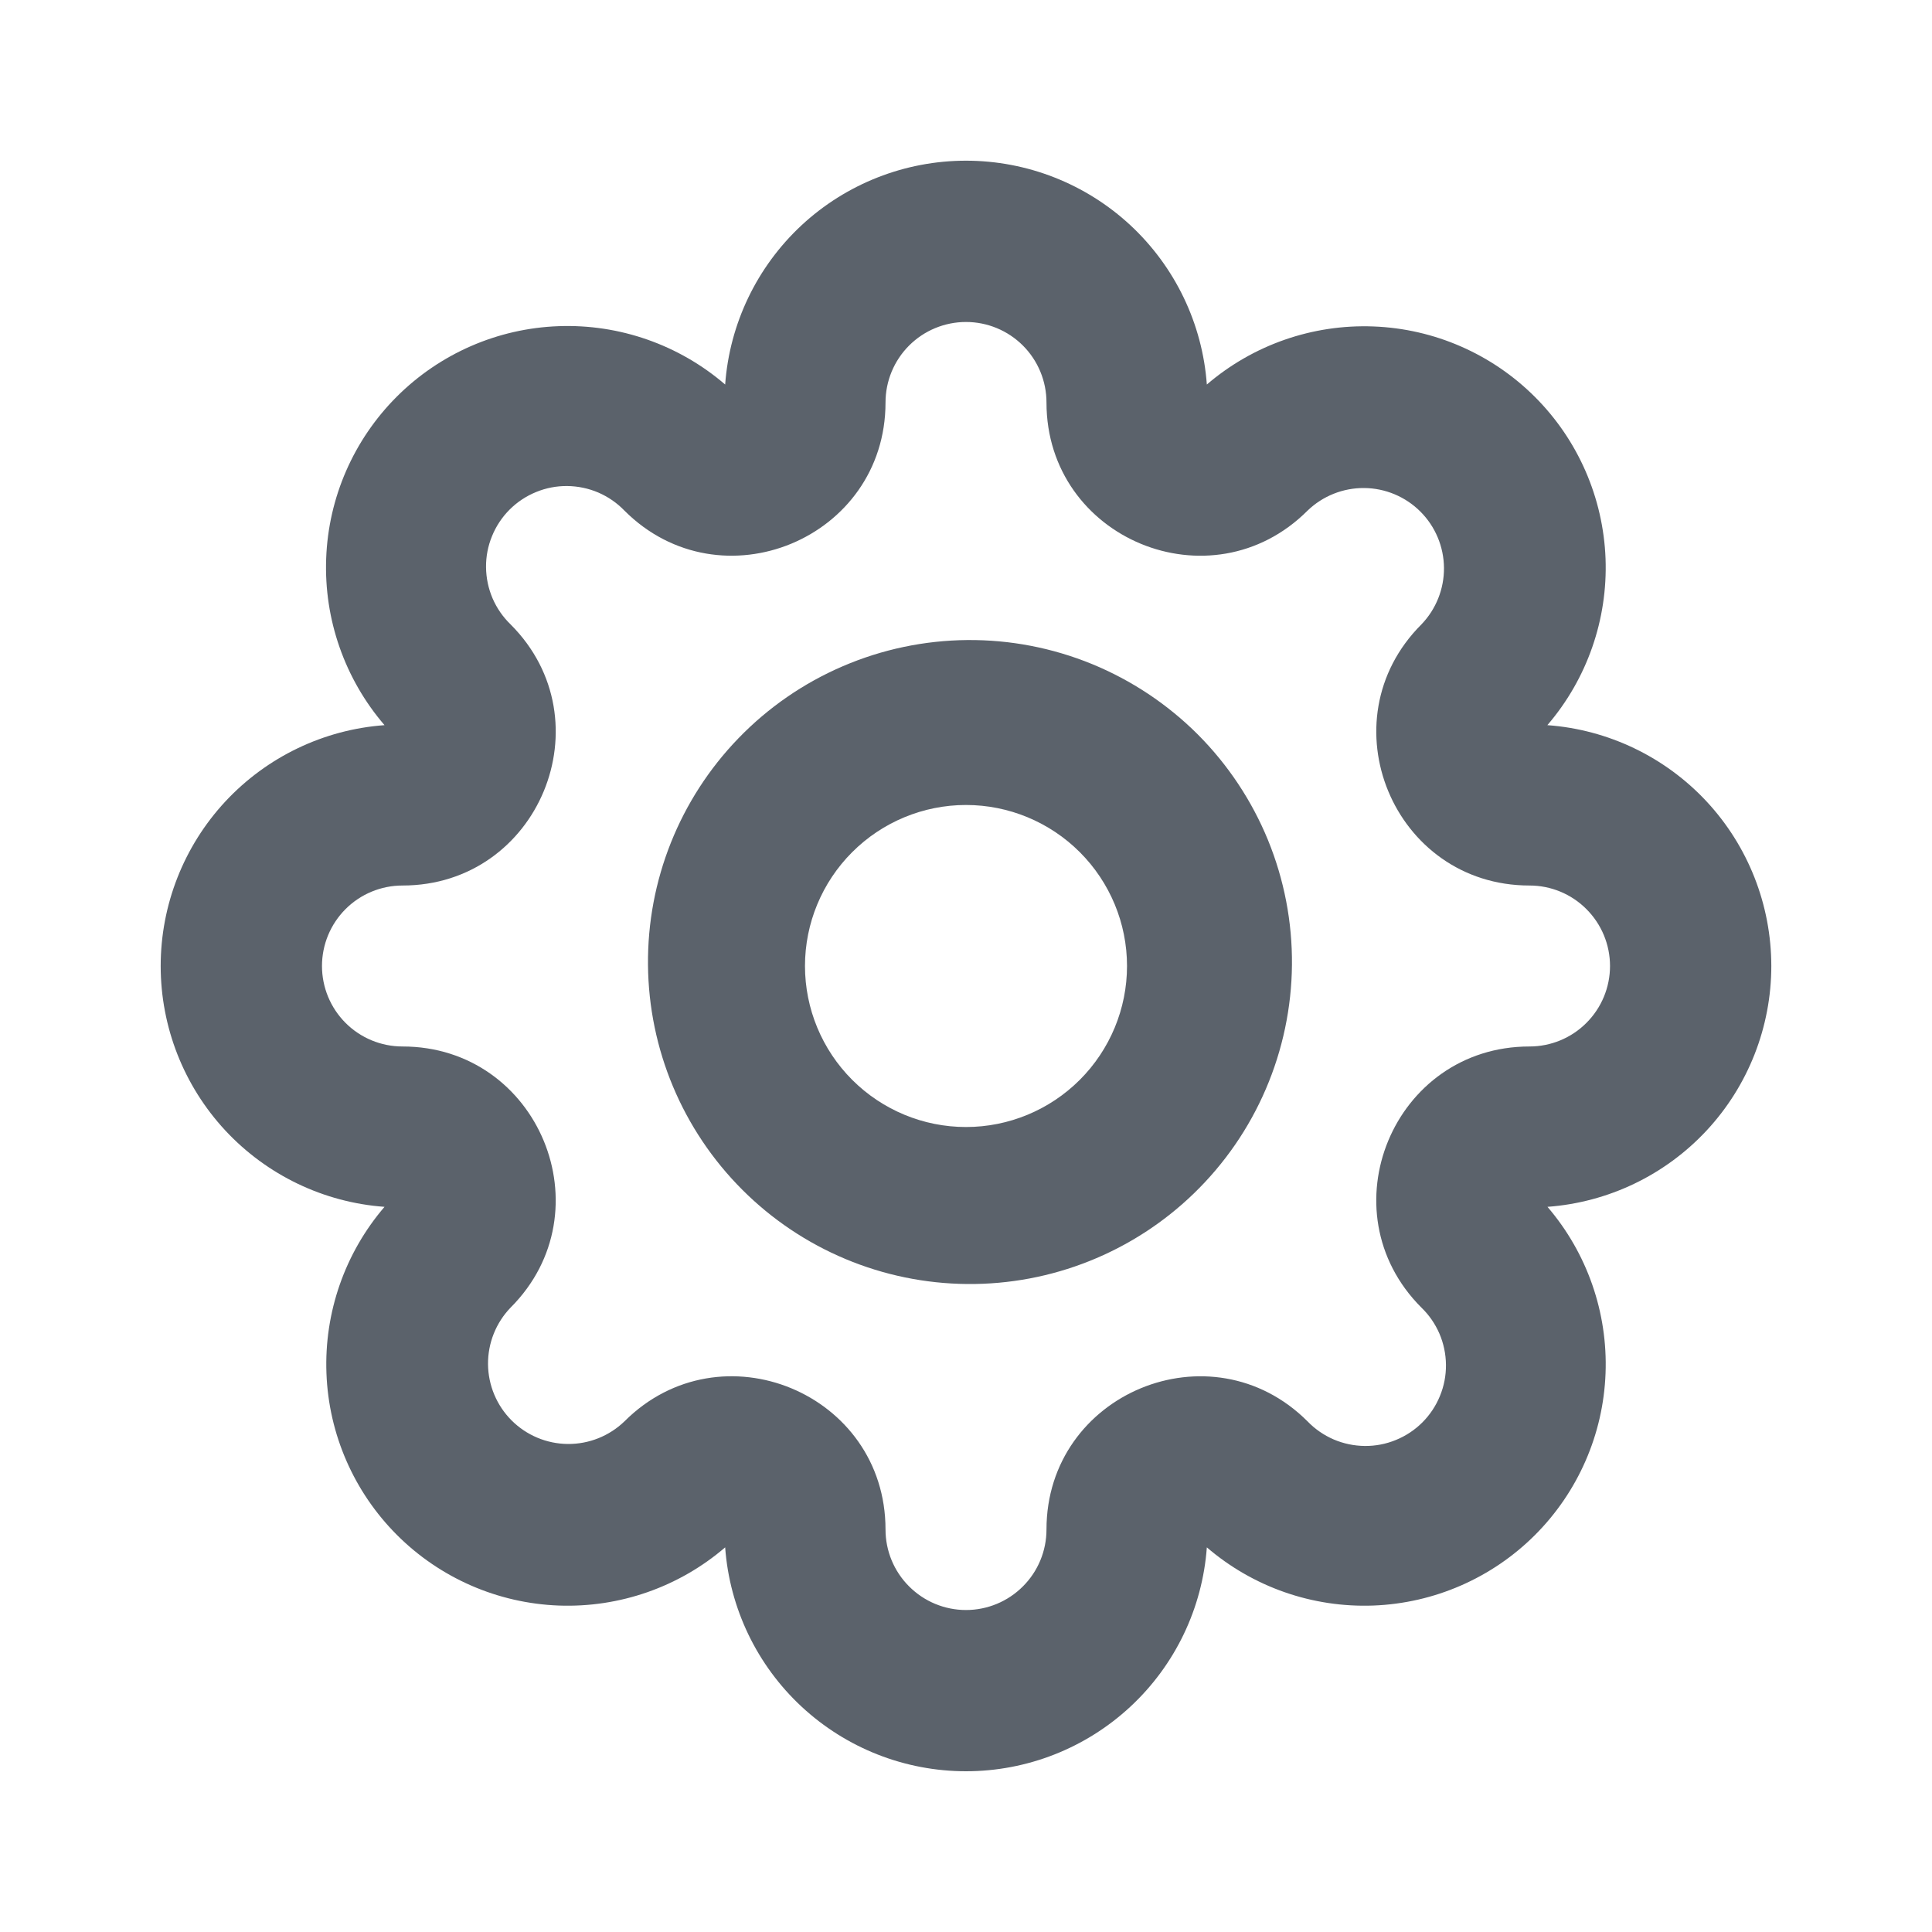 <svg width="35" height="35" viewBox="0 0 35 35" fill="none" xmlns="http://www.w3.org/2000/svg">
<path d="M17.5 5.833C17.113 5.833 16.742 5.987 16.469 6.26C16.195 6.534 16.042 6.905 16.042 7.292C16.042 9.759 13.058 10.996 11.312 9.25C11.178 9.111 11.017 9 10.839 8.923C10.661 8.847 10.47 8.807 10.276 8.805C10.082 8.803 9.89 8.84 9.711 8.914C9.532 8.987 9.369 9.095 9.232 9.232C9.095 9.369 8.987 9.532 8.914 9.711C8.84 9.89 8.803 10.082 8.805 10.276C8.807 10.47 8.847 10.661 8.923 10.839C9 11.017 9.111 11.178 9.25 11.312C10.996 13.058 9.761 16.042 7.292 16.042C6.905 16.042 6.534 16.195 6.26 16.469C5.987 16.742 5.833 17.113 5.833 17.5C5.833 17.887 5.987 18.258 6.26 18.531C6.534 18.805 6.905 18.958 7.292 18.958C9.759 18.958 10.996 21.942 9.25 23.688C8.985 23.963 8.838 24.331 8.841 24.713C8.844 25.096 8.998 25.462 9.268 25.732C9.538 26.002 9.904 26.156 10.287 26.159C10.669 26.162 11.037 26.015 11.312 25.75C13.058 24.004 16.042 25.239 16.042 27.708C16.042 28.095 16.195 28.466 16.469 28.739C16.742 29.013 17.113 29.167 17.5 29.167C17.887 29.167 18.258 29.013 18.531 28.739C18.805 28.466 18.958 28.095 18.958 27.708C18.958 25.241 21.942 24.004 23.688 25.75C23.822 25.889 23.983 26 24.161 26.077C24.339 26.153 24.53 26.193 24.724 26.195C24.918 26.197 25.11 26.16 25.289 26.086C25.468 26.013 25.631 25.905 25.768 25.768C25.905 25.631 26.013 25.468 26.086 25.289C26.16 25.11 26.197 24.918 26.195 24.724C26.193 24.53 26.153 24.339 26.077 24.161C26 23.983 25.889 23.822 25.75 23.688C24.004 21.942 25.239 18.958 27.708 18.958C28.095 18.958 28.466 18.805 28.739 18.531C29.013 18.258 29.167 17.887 29.167 17.5C29.167 17.113 29.013 16.742 28.739 16.469C28.466 16.195 28.095 16.042 27.708 16.042C25.241 16.042 24.004 13.058 25.75 11.312C26.015 11.037 26.162 10.669 26.159 10.287C26.156 9.904 26.002 9.538 25.732 9.268C25.462 8.998 25.096 8.844 24.713 8.841C24.331 8.838 23.963 8.985 23.688 9.25C21.942 10.996 18.958 9.761 18.958 7.292C18.958 6.905 18.805 6.534 18.531 6.26C18.258 5.987 17.887 5.833 17.5 5.833ZM13.137 6.966C13.217 5.864 13.712 4.834 14.521 4.081C15.331 3.329 16.395 2.911 17.5 2.911C18.605 2.911 19.669 3.329 20.479 4.081C21.288 4.834 21.783 5.864 21.863 6.966C22.7 6.248 23.777 5.872 24.88 5.914C25.982 5.955 27.028 6.412 27.808 7.192C28.588 7.972 29.044 9.018 29.086 10.12C29.127 11.223 28.751 12.3 28.032 13.137C29.134 13.217 30.165 13.712 30.918 14.521C31.67 15.33 32.088 16.394 32.089 17.499C32.089 18.604 31.671 19.669 30.919 20.478C30.166 21.288 29.136 21.782 28.034 21.863C28.752 22.7 29.128 23.778 29.086 24.88C29.045 25.982 28.588 27.028 27.808 27.808C27.028 28.588 25.982 29.044 24.88 29.086C23.777 29.127 22.7 28.751 21.863 28.032C21.783 29.134 21.288 30.165 20.479 30.917C19.669 31.67 18.605 32.088 17.5 32.088C16.395 32.088 15.331 31.67 14.521 30.917C13.712 30.165 13.217 29.134 13.137 28.032C12.3 28.751 11.223 29.127 10.12 29.086C9.018 29.044 7.972 28.588 7.192 27.808C6.412 27.028 5.955 25.982 5.914 24.88C5.872 23.778 6.248 22.7 6.966 21.863C5.864 21.783 4.834 21.288 4.081 20.479C3.329 19.669 2.911 18.605 2.911 17.5C2.911 16.395 3.329 15.331 4.081 14.521C4.834 13.712 5.864 13.217 6.966 13.137C6.246 12.3 5.868 11.222 5.909 10.118C5.949 9.015 6.406 7.968 7.187 7.187C7.968 6.406 9.015 5.949 10.118 5.909C11.222 5.868 12.3 6.246 13.137 6.966Z" fill="#5B626B"/>
<path d="M17.5 14.583C16.726 14.583 15.985 14.891 15.438 15.438C14.891 15.985 14.583 16.726 14.583 17.5C14.583 18.273 14.891 19.015 15.438 19.562C15.985 20.109 16.726 20.417 17.5 20.417C18.273 20.417 19.015 20.109 19.562 19.562C20.109 19.015 20.417 18.273 20.417 17.5C20.417 16.726 20.109 15.985 19.562 15.438C19.015 14.891 18.273 14.583 17.5 14.583ZM13.376 13.376C13.914 12.819 14.558 12.374 15.269 12.069C15.981 11.763 16.746 11.602 17.521 11.595C18.296 11.588 19.064 11.736 19.781 12.029C20.497 12.323 21.149 12.756 21.697 13.303C22.244 13.851 22.677 14.502 22.971 15.219C23.264 15.936 23.412 16.704 23.405 17.479C23.398 18.253 23.237 19.019 22.931 19.731C22.626 20.442 22.181 21.086 21.624 21.624C20.524 22.687 19.05 23.275 17.521 23.261C15.992 23.248 14.528 22.635 13.447 21.553C12.365 20.471 11.752 19.009 11.739 17.479C11.725 15.95 12.313 14.476 13.376 13.376Z" fill="#5B626B"/>
</svg>
